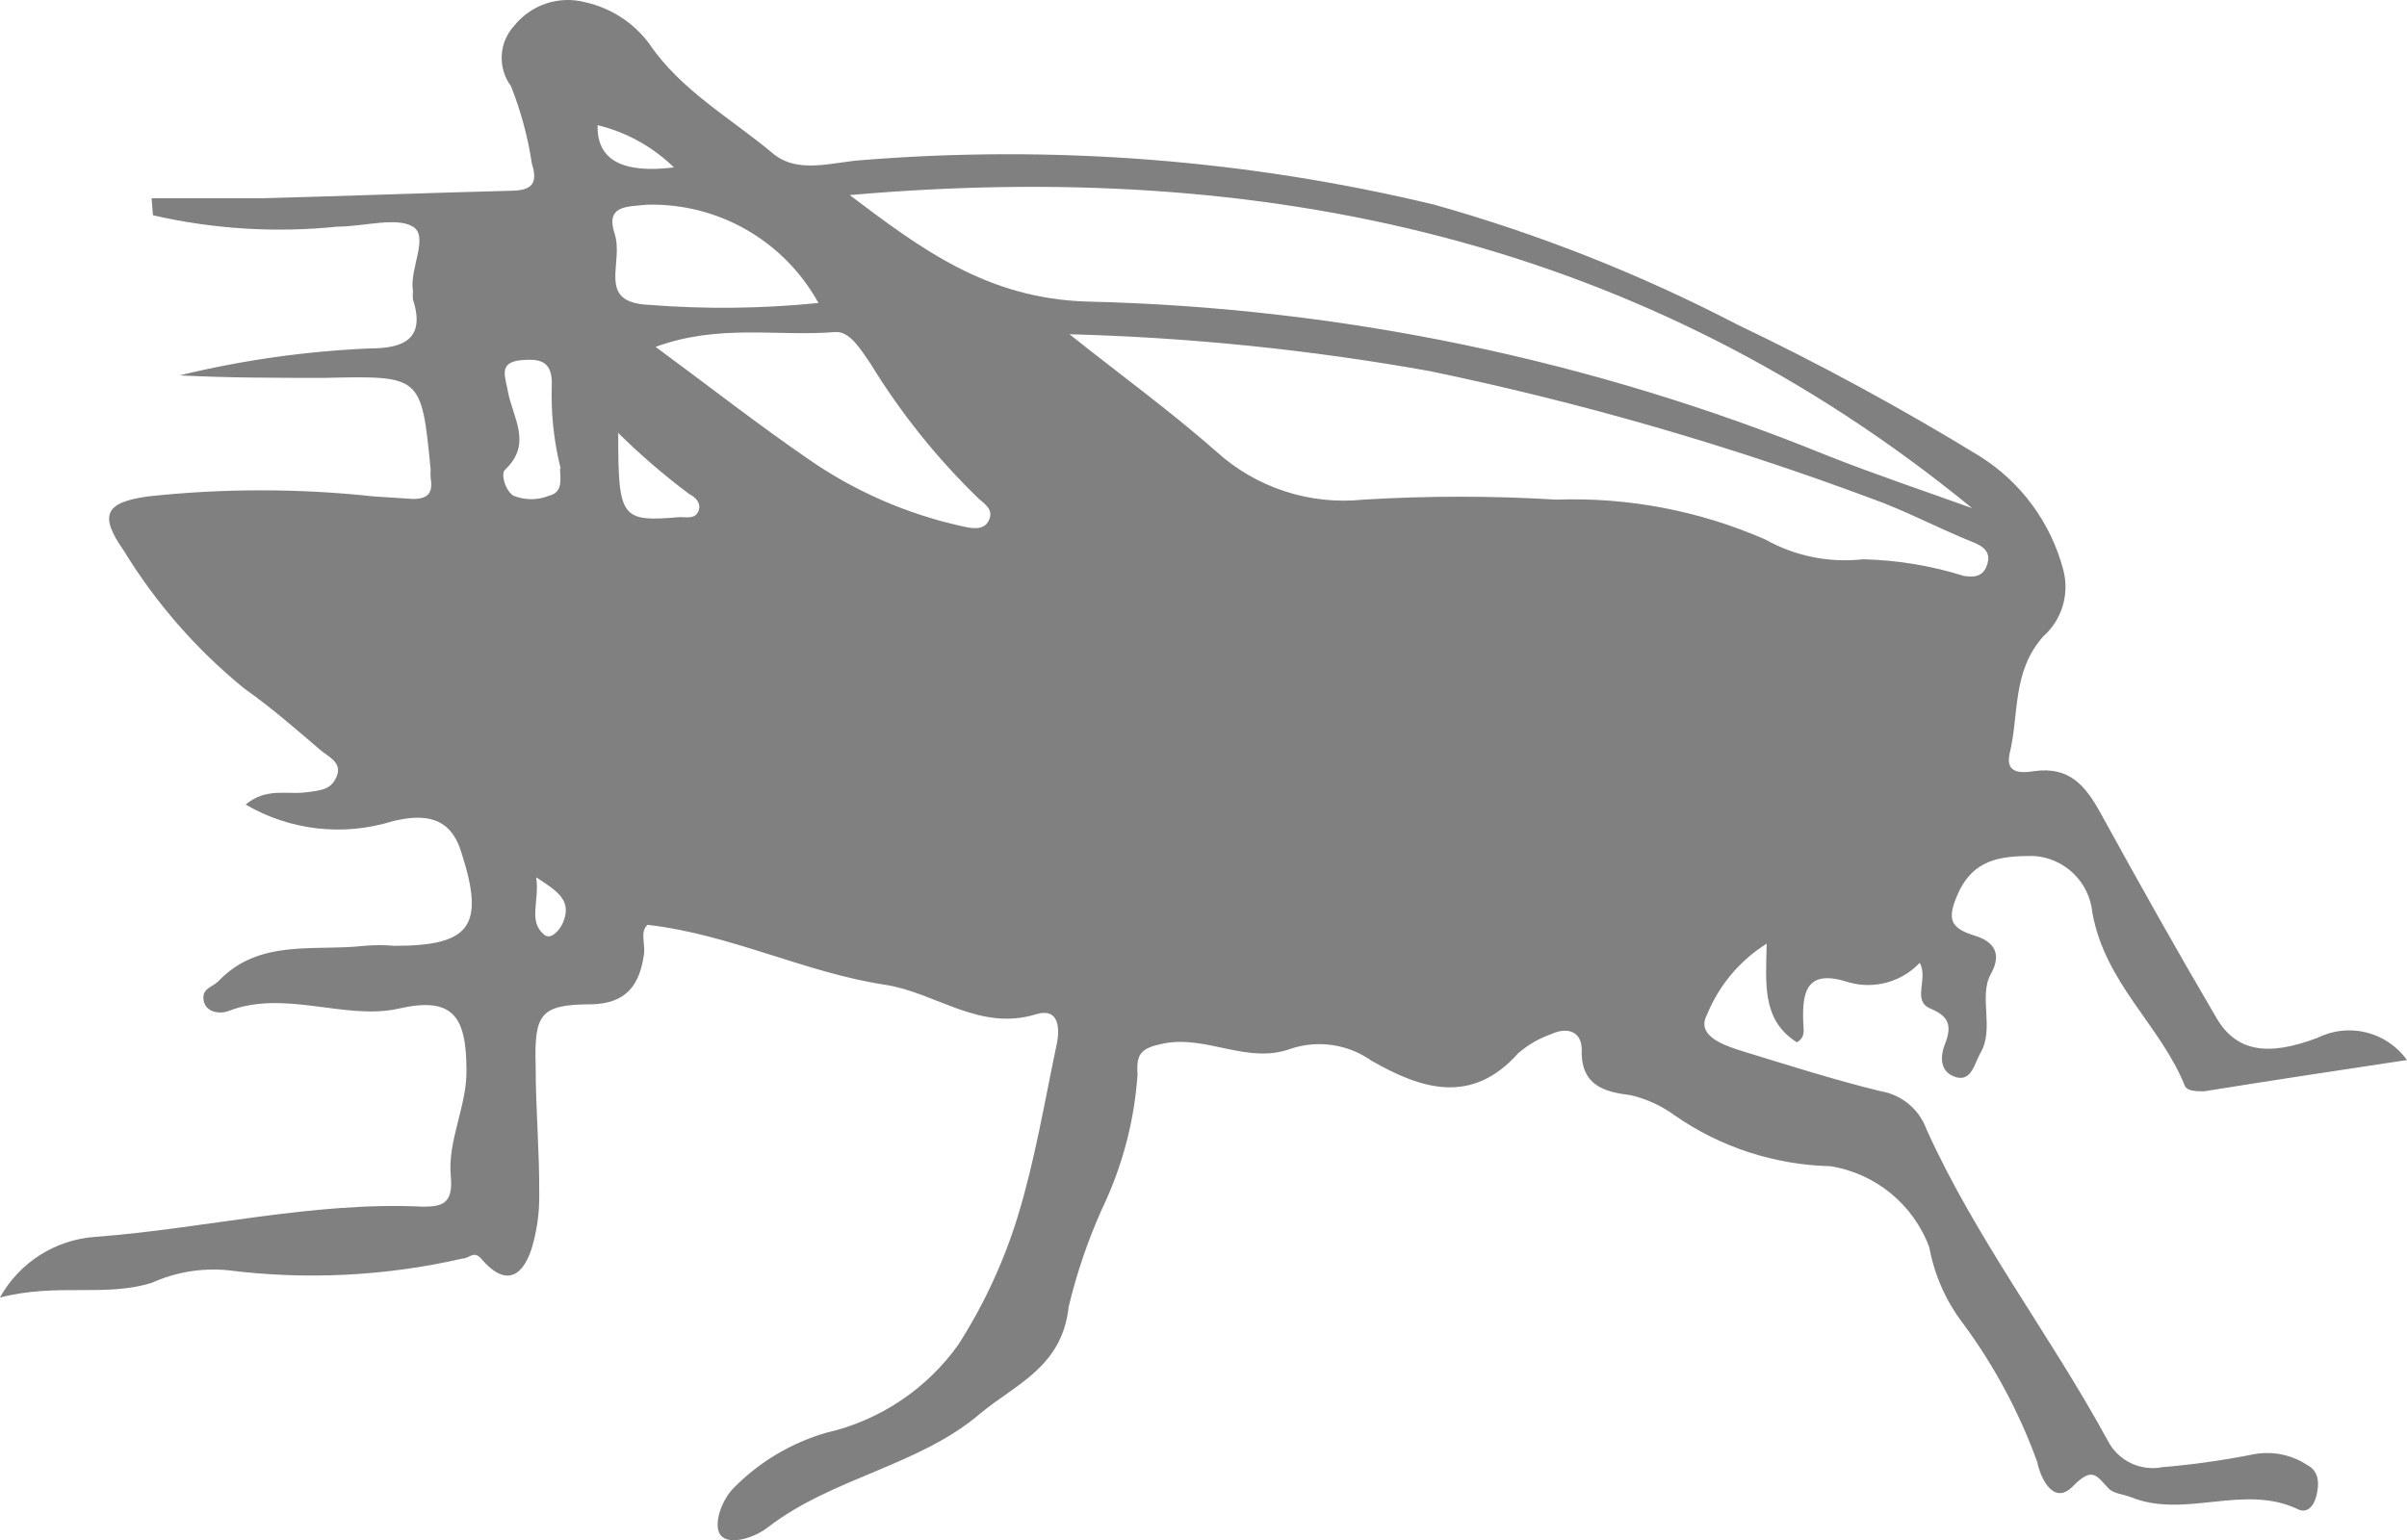 <?xml version="1.0" encoding="UTF-8"?>
<svg id="Layer_2" data-name="Layer 2" xmlns="http://www.w3.org/2000/svg" viewBox="0 0 654.5 418.95">
  <defs>
    <style>
      .cls-1 {
        fill:#808080
      }
    </style>
  </defs>
  <g id="Layer_1-2" data-name="Layer 1">
    <path class="cls-1" d="m41.23,53.93h29.54c22.59-.58,45.09-1.45,67.58-2.03,5.31,0,8.3-1.16,6.28-7.34-1.08-7.24-2.99-14.34-5.7-21.14-3.7-5.02-3.29-11.96.97-16.51,4.63-5.72,12.2-8.18,19.31-6.28,6.91,1.55,13.05,5.52,17.28,11.2,8.69,12.84,22.21,20.28,33.7,29.93,6.66,5.6,15.93,2.41,23.75,1.83,52.32-4.26,104.98-.19,156.02,12.07,28.53,8.02,56.16,18.96,82.45,32.63,22.58,10.79,44.59,22.75,65.94,35.82,11.21,7.04,19.32,18.09,22.69,30.9,1.75,6.6-.38,13.63-5.5,18.15-8.5,9.65-6.47,21.14-9.08,31.76-1.26,5.5,2.99,5.41,6.66,4.83,9.65-1.35,14,4.06,18.05,11.39,10.23,18.63,20.56,37.07,31.28,55.32,5.41,9.65,14.1,11.01,27.81,5.79,8.48-4.18,18.73-1.6,24.23,6.08-19.31,2.9-37.07,5.6-55.13,8.5-2.03,0-4.44,0-5.21-1.35-6.57-16.51-21.72-27.9-25.2-47.21-.8-8.4-7.6-14.96-16.03-15.45-8.98,0-16.51.77-20.76,10.81-2.7,6.37-1.83,8.79,4.63,10.81,4.83,1.45,7.92,4.44,4.54,10.52-3.38,6.08,1.06,14.77-2.8,21.43-1.64,2.8-2.41,7.92-6.76,6.57-4.34-1.35-4.25-5.6-2.9-8.98,1.93-4.92,1.16-7.53-3.96-9.65-5.12-2.12-.48-8.01-2.9-12.45-4.94,5.23-12.39,7.28-19.31,5.31-11.2-3.67-12.74,2.12-12.36,11.01,0,1.74.77,3.86-1.74,5.31-9.65-6.08-8.4-16.12-8.21-26.84-7.3,4.58-12.97,11.33-16.22,19.31-2.99,5.5,3.96,8.11,8.69,9.65,12.94,3.96,25.88,8.11,38.62,11.2,5.68.97,10.39,4.92,12.36,10.33,13.52,29.93,33.7,56,49.34,84.77,2.8,5.39,8.81,8.3,14.77,7.14,8.46-.7,16.88-1.9,25.2-3.57,5.01-.85,10.16.26,14.39,3.09,3.19,1.74,3.09,5.21,2.32,8.3-.77,3.09-2.7,4.73-4.92,3.67-14.77-7.14-30.61,2.61-45.38-3.28-2.12-.87-4.92-.97-6.28-2.51-3.28-3.48-4.34-5.89-9.65-.48-5.31,5.41-8.88-2.51-9.65-6.57-4.89-13.53-11.72-26.28-20.28-37.85-4.6-6.05-7.71-13.09-9.08-20.56-4.32-11.7-14.62-20.16-26.94-22.11-15.15-.36-29.85-5.16-42.29-13.81-3.58-2.62-7.65-4.5-11.97-5.5-7.14-.87-13.61-2.61-13.32-12.36,0-5.02-3.96-6.28-8.3-4.25-3.3,1.15-6.35,2.92-8.98,5.21-12.74,14.29-26.55,9.65-39.87,2.03-6.37-4.51-14.5-5.72-21.92-3.28-11.78,4.34-22.69-3.67-34.47-1.45-6.28,1.26-7.63,2.7-7.24,8.5-.88,12.67-4.15,25.05-9.65,36.5-3.85,8.58-6.89,17.5-9.08,26.65-1.74,16.41-14.58,21.14-23.94,28.96-16.8,14.39-40.16,17.38-57.93,31.09-3.77,2.9-10.33,4.83-12.65,2.22-2.32-2.61,0-9.65,3.57-13.13,6.93-7,15.54-12.12,25.01-14.87,14.5-3.31,27.28-11.83,35.92-23.94,6.98-10.89,12.44-22.68,16.22-35.05,4.63-15.16,7.24-30.99,10.52-46.54.97-4.44.68-10.23-5.6-8.3-15.35,4.73-27.23-5.89-40.94-8.01-21.82-3.28-42-13.71-64.69-16.32-2.12,1.93-.58,5.12-.97,8.01-1.16,8.21-4.63,13.32-14.1,13.61-14.19,0-15.74,2.61-15.35,16.8,0,11.68,1.06,23.27.97,34.95.07,5.04-.64,10.05-2.12,14.87-2.8,8.4-7.72,9.65-13.71,2.51-2.03-2.22-3.19,0-4.92,0-20.98,4.82-42.65,5.9-64.01,3.19-7-.65-14.05.51-20.47,3.38-12.65,4.06-25.68,0-41.42,4.06,5.3-9.55,15.08-15.76,25.97-16.51,29.74-2.22,59.09-9.65,89.11-8.21,5.12,0,8.21-.77,7.53-8.21-.97-9.65,4.44-19.31,4.25-28.96,0-14.97-3.96-19.99-18.44-16.7-14.48,3.28-30.99-5.31-46.34.68-1.93.77-5.99.58-6.66-2.8-.68-3.38,2.32-3.67,3.96-5.31,11.1-11.68,26.07-8.11,39.68-9.65,2.7-.24,5.41-.24,8.11,0,20.66,0,24.81-5.21,18.34-25.3-2.9-9.65-9.65-10.81-18.73-8.59-13.37,4.17-27.88,2.53-39.97-4.54,5.6-4.63,11.1-2.7,16.03-3.28,4.92-.58,7.34-.87,8.79-4.54,1.45-3.67-2.41-5.21-4.54-7.05-6.76-5.79-13.42-11.59-20.66-16.7-12.95-10.54-24.02-23.21-32.73-37.46-6.76-9.65-5.21-13.13,6.47-14.77,20.47-2.22,41.13-2.22,61.6,0l10.52.68c4.25,0,5.5-1.74,4.83-5.7-.05-.77-.05-1.55,0-2.32-2.51-25.68-2.51-25.49-28.96-24.91-13.03,0-26.16,0-39.3-.68,17-4.14,34.37-6.59,51.85-7.34,8.79,0,15.16-2.41,11.59-13.32-.05-.77-.05-1.55,0-2.32-.97-6.08,4.44-14.77,0-17.48-4.44-2.7-13.52,0-20.47,0-16.79,1.73-33.75.69-50.21-3.09l-.39-4.63Zm189.82-.87c19.31,14.58,37.27,28.1,64.4,28.96,69.05,1.59,137.24,15.76,201.21,41.81,13.13,5.21,26.45,9.65,39.59,14.39-89.6-73.38-193-95-305.19-85.16Zm59.76,37.85c13.42,10.72,27.13,20.66,39.87,31.86,10.87,9.89,25.45,14.66,40.07,13.13,17.46-1.06,34.97-1.06,52.43,0,19.49-.69,38.89,3.01,56.77,10.81,8.09,4.56,17.42,6.45,26.65,5.41,9.31.22,18.54,1.75,27.42,4.54,3.19.48,5.41,0,6.37-3.28.97-3.28-1.06-4.73-3.86-5.89-9.65-3.86-18.15-8.5-27.61-11.88-39.1-14.59-79.25-26.18-120.11-34.66-32.43-5.81-65.25-9.17-98.19-10.04h.19Zm-112.48,3.48c15.16,11.2,27.9,21.14,41.23,30.32,12.68,8.86,26.99,15.12,42.1,18.44,2.61.58,5.89,1.26,7.24-1.64,1.35-2.9-1.06-4.34-2.8-5.89-11.33-10.97-21.23-23.33-29.45-36.79-2.7-3.86-5.6-8.88-9.65-8.5-15.83,1.26-31.47-2.32-48.85,4.06h.19Zm44.22-11.97c-9.32-16.94-27.31-27.26-46.63-26.74-5.21.58-11.39,0-8.79,7.92,2.61,7.92-5.12,18.63,9.17,19.31,15.33,1.22,30.75,1.06,46.05-.48h.19Zm-70.09,45.09c-1.9-7.6-2.71-15.44-2.41-23.27,0-6.28-3.57-6.66-8.3-6.28-6.47.58-4.25,4.73-3.67,8.4,1.26,7.14,6.85,14.29-.77,21.43-1.16,1.06,0,5.6,2.32,7.05,3.1,1.25,6.56,1.25,9.65,0,3.57-.87,3.19-3.86,2.99-7.34h.19Zm15.64-9.65c0,23.27.77,24.14,16.8,22.79,1.83,0,4.15.58,5.02-1.64.87-2.22-.87-3.77-2.51-4.63-6.88-5.15-13.39-10.76-19.5-16.8l.19.29Zm15.16-72.32c-5.77-5.62-12.94-9.59-20.76-11.49q-.39,14.1,20.76,11.49Zm-37.46,193.1c.97,6.47-2.32,11.97,2.22,15.64,1.74,1.45,4.25-1.26,5.12-3.48,2.41-5.89-1.54-8.4-7.34-12.17Z"/>
  </g>
</svg>